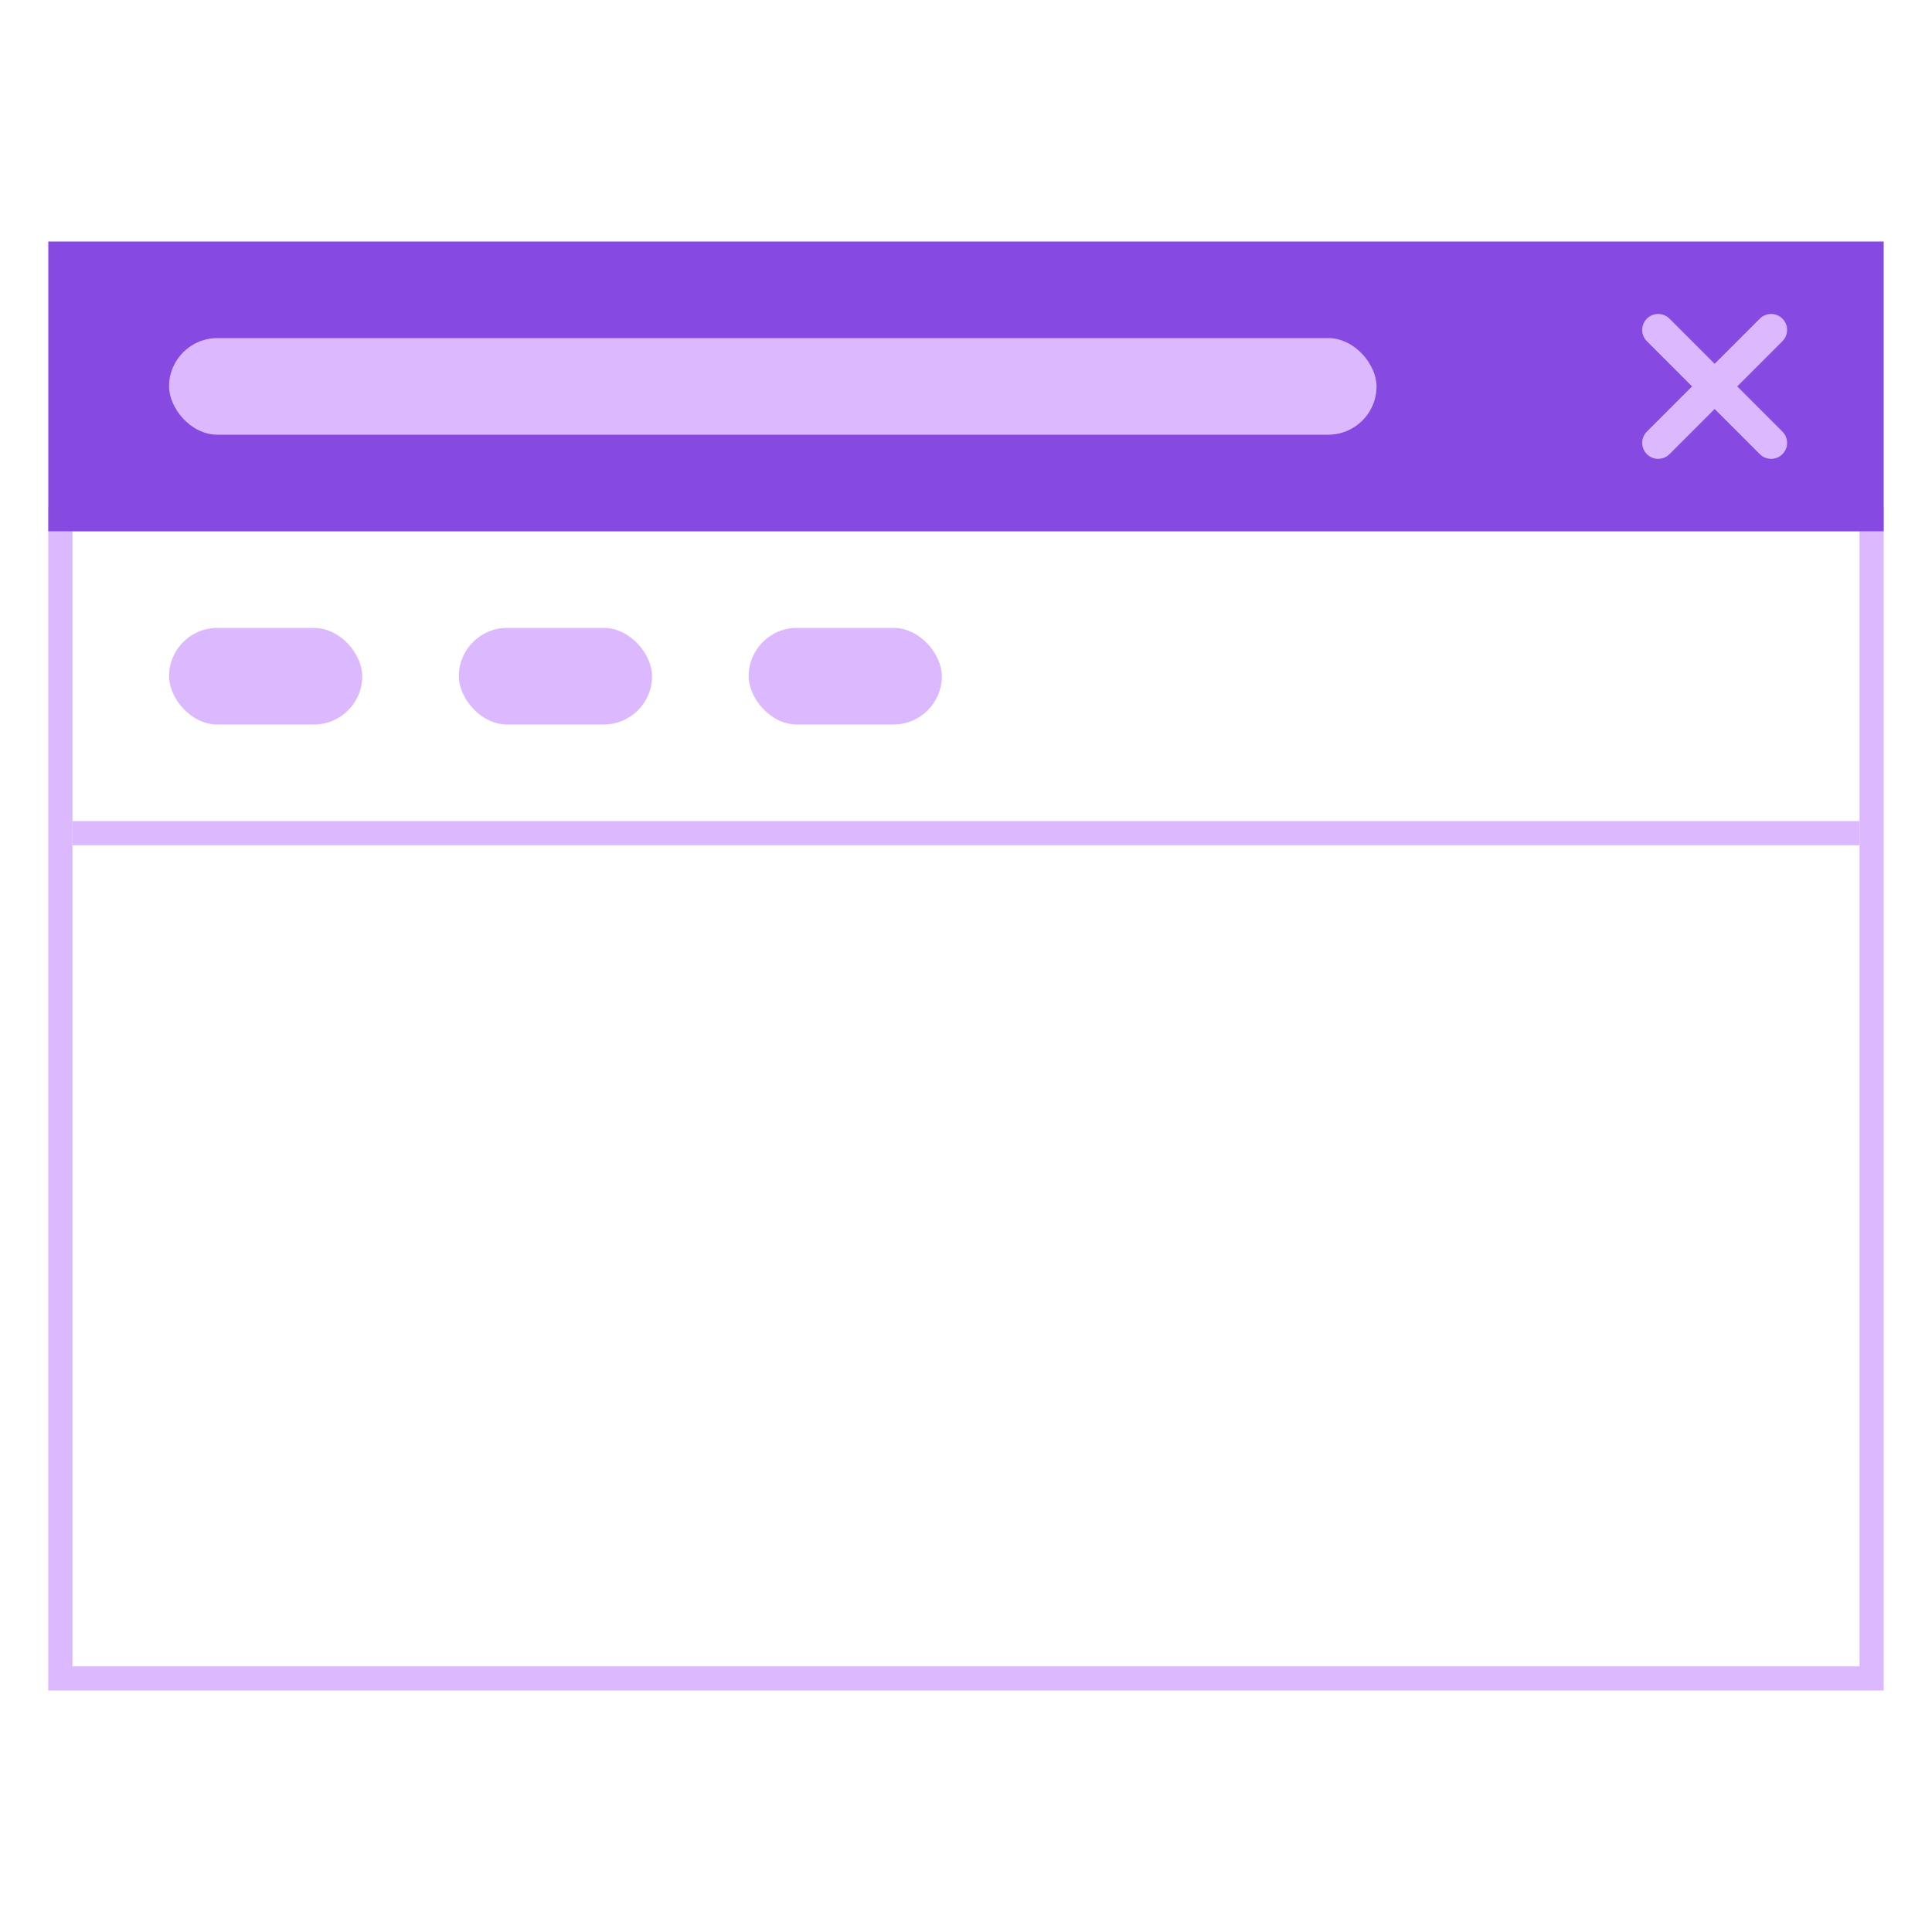 <svg width="80" height="80" viewBox="0 0 80 80" fill="none" xmlns="http://www.w3.org/2000/svg">
<rect width="80" height="80" fill="white"/>
<rect x="2.5" y="21.5" width="75" height="48" stroke="#DCB8FF"/>
<rect x="3" y="34" width="74" height="1" fill="#DCB8FF"/>
<rect x="7" y="26" width="8" height="4" rx="2" fill="#DCB8FF"/>
<rect x="19" y="26" width="8" height="4" rx="2" fill="#DCB8FF"/>
<rect x="31" y="26" width="8" height="4" rx="2" fill="#DCB8FF"/>
<rect x="2" y="10" width="76" height="12" fill="#8649E1"/>
<path d="M68.194 13.194C67.935 13.452 67.935 13.871 68.194 14.129L70.065 16L68.194 17.871C67.935 18.129 67.935 18.548 68.194 18.806C68.452 19.065 68.871 19.065 69.129 18.806L71 16.935L72.871 18.806C73.129 19.065 73.548 19.065 73.806 18.806C74.065 18.548 74.065 18.129 73.806 17.871L71.935 16L73.806 14.129C74.065 13.871 74.065 13.452 73.806 13.194C73.548 12.935 73.129 12.935 72.871 13.194L71 15.065L69.129 13.194C68.871 12.935 68.452 12.935 68.194 13.194Z" fill="#DCB8FF"/>
<rect x="7" y="14" width="50" height="4" rx="2" fill="#DCB8FF"/>
</svg>
